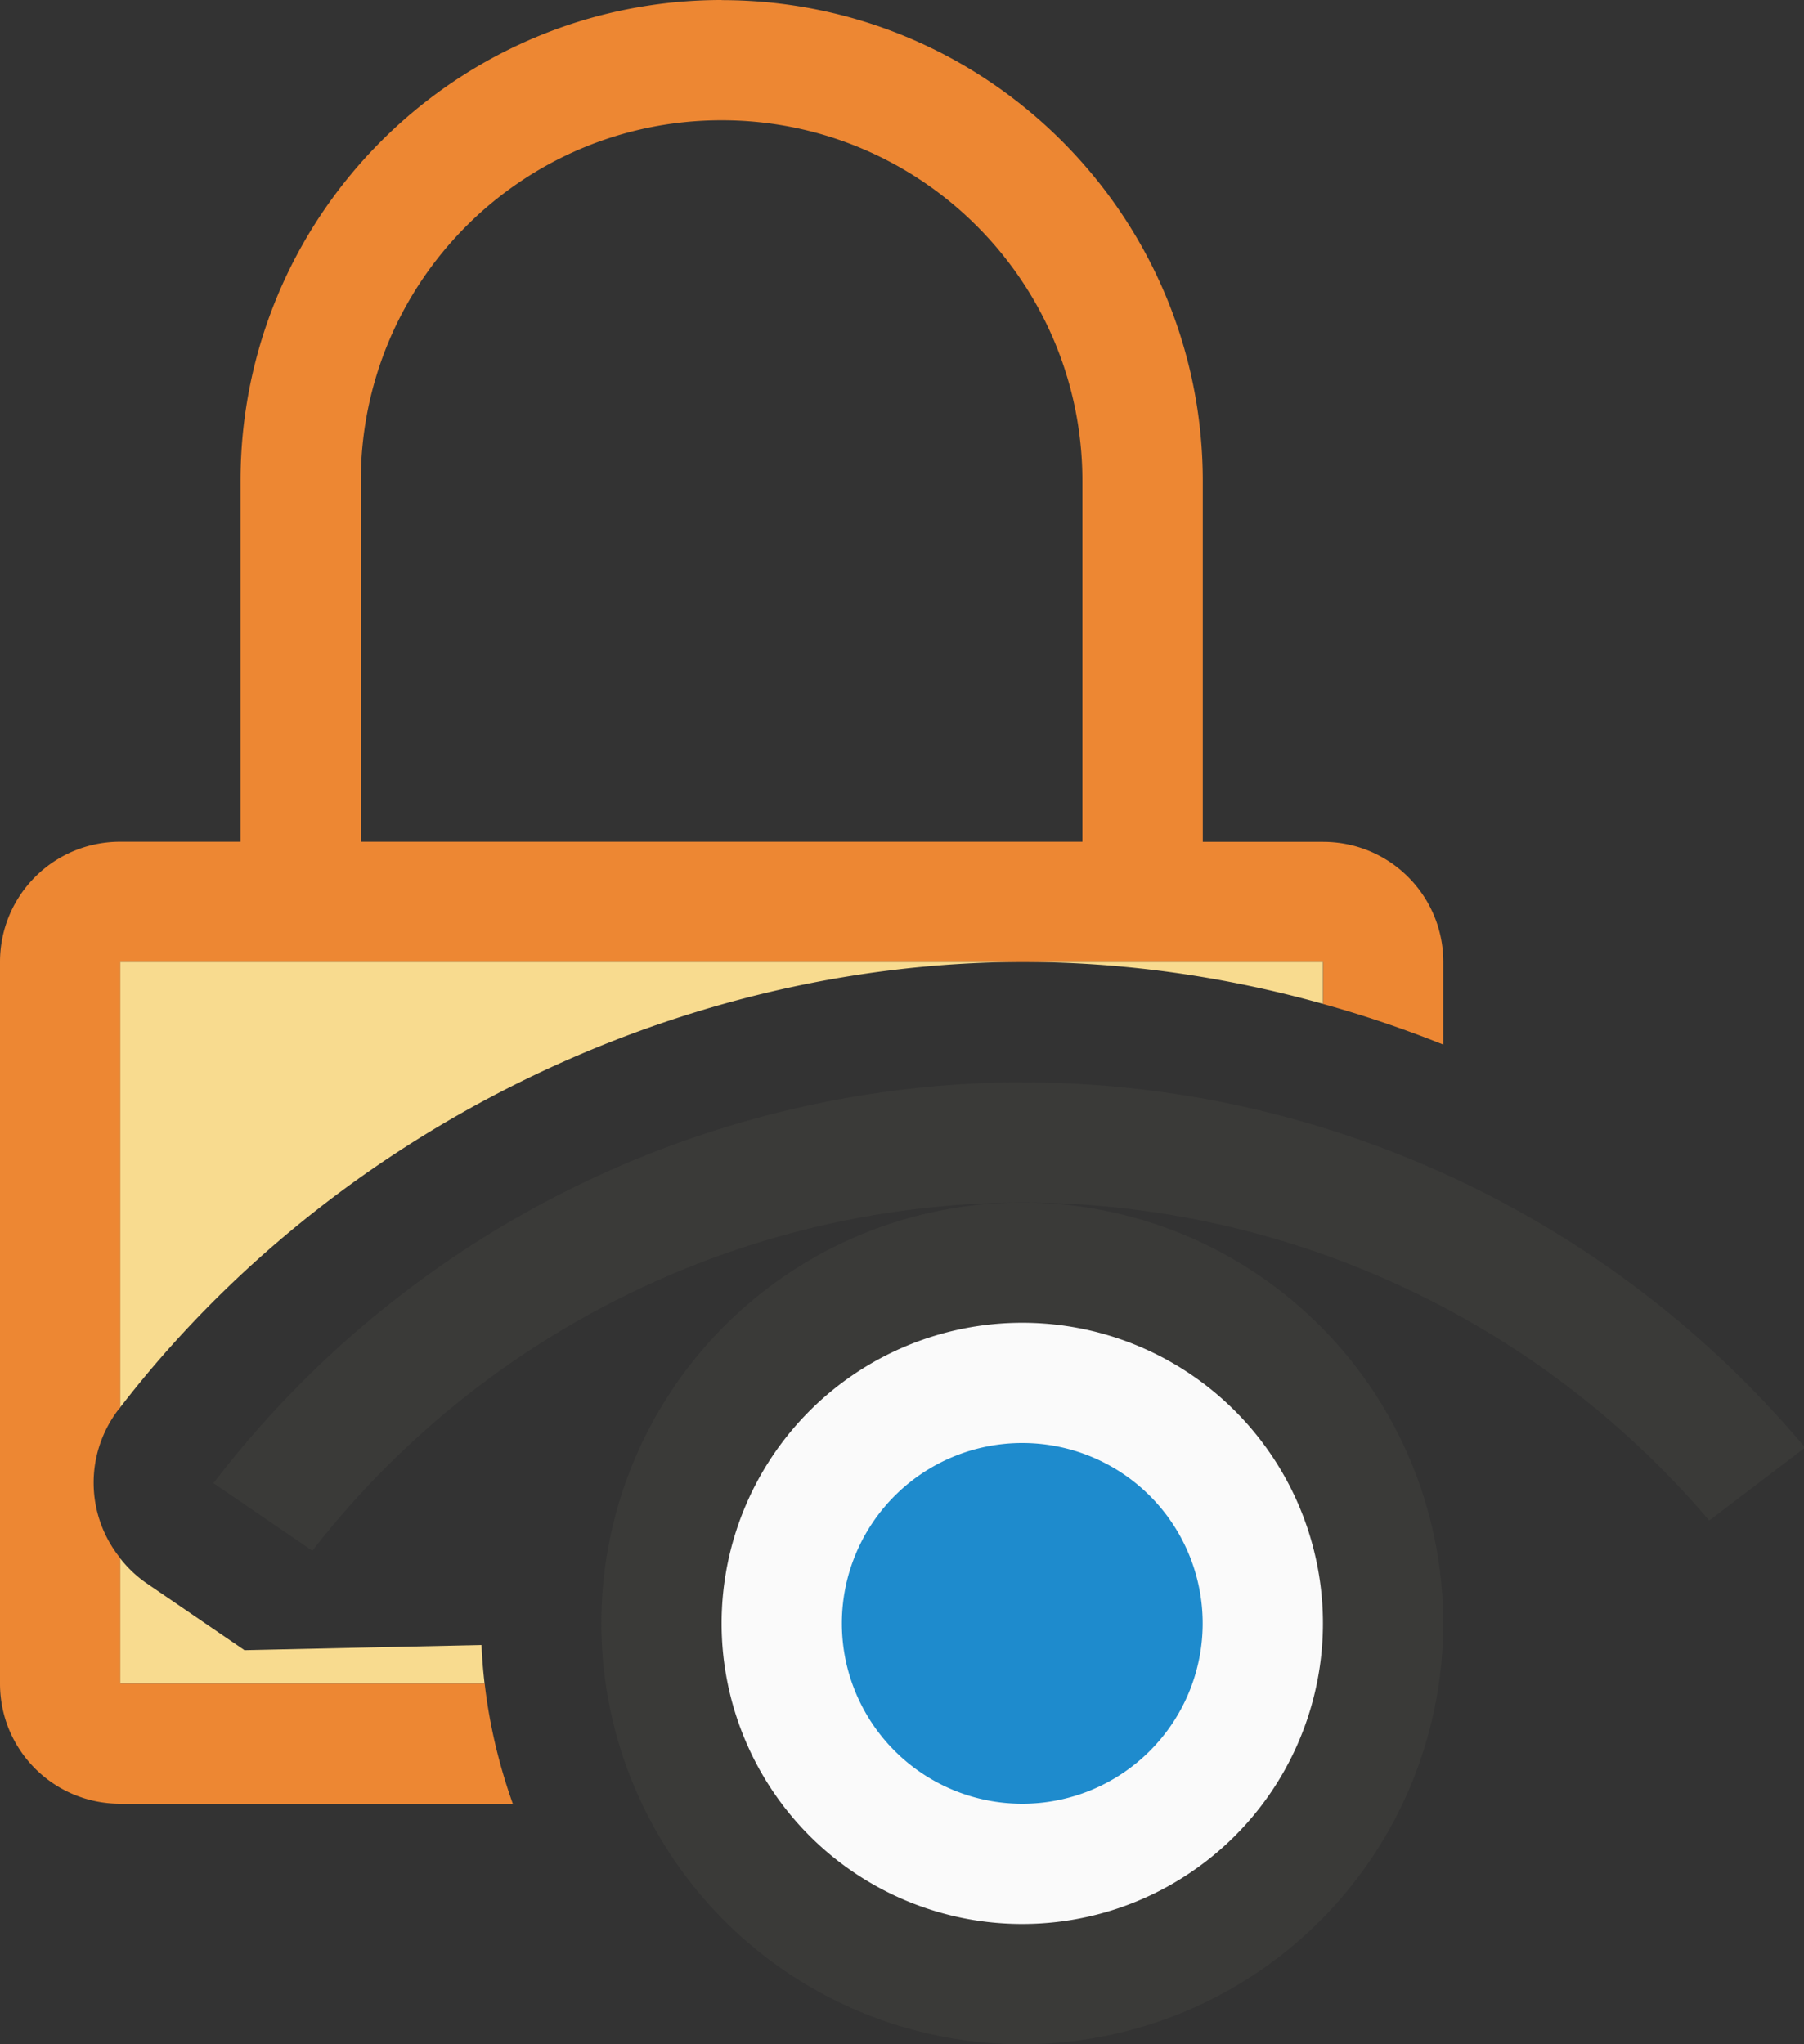 <svg height="17" viewBox="0 0 15 17" width="15" xmlns="http://www.w3.org/2000/svg"><rect x="0" y="0" width="15" height="17" fill="#333333" stroke="none"/>/&amp;amp;amp;gt;<path d="m6 0c-2.209 0-4 1.791-4 4v3h-1c-.554 0-1 .446-1 1v6c0 .554.446 1 1 1h3.264c-.115-.323-.195-.659-.234-1h-3.029v-1.041a1 1 0 0 1 -.02-1.232c.006-.008.013-.015.02-.023v-3.703h7.496.004 2.5v.348c.339.094.673.207 1 .338v-.686c0-.554-.446-1-1-1h-1v-3c0-2.209-1.791-4-4-4zm0 1c1.657 0 3 1.343 3 3v3h-6v-3c0-1.657 1.343-3 3-3z" fill="#ed8733"/><path d="m1 8v3.703c1.762-2.286 4.61-3.695 7.496-3.703zm7.5 0c.845 0 1.687.121 2.5.348v-.348zm-7.5 4.959v1.041h3.029c-.012-.106-.021-.213-.025-.32l-1.971.043-.822-.562a1 1 0 0 1 -.211-.201z" fill="#f8db8f"/><g stroke-linecap="square" stroke-opacity=".567"><path d="m8.5 9a8.5 8.5 0 0 0 -6.725 3.334l.822.562a7.5 7.5 0 0 1 5.902-2.896 7.5 7.5 0 0 1 5.713 2.645l.797-.607a8.5 8.5 0 0 0 -6.51-3.037z" fill="#3a3a38" stroke-width="1"/><path d="m8.5 10a3.5 3.5 0 0 0 -3.5 3.5 3.5 3.5 0 0 0 3.5 3.5 3.5 3.5 0 0 0 3.5-3.5 3.5 3.5 0 0 0 -3.5-3.5zm0 1a2.5 2.5 0 0 1 2.5 2.5 2.5 2.5 0 0 1 -2.5 2.5 2.5 2.5 0 0 1 -2.5-2.5 2.5 2.5 0 0 1 2.5-2.5z" fill="#3a3a38"/><path d="m11 13.5a2.5 2.5 0 0 1 -2.5 2.5 2.5 2.5 0 0 1 -2.5-2.5 2.5 2.5 0 0 1 2.5-2.5 2.5 2.5 0 0 1 2.5 2.5z" fill="#fafafa"/><path d="m10 13.5a1.5 1.5 0 0 1 -1.5 1.5 1.5 1.5 0 0 1 -1.5-1.5 1.5 1.5 0 0 1 1.5-1.5 1.5 1.5 0 0 1 1.5 1.5z" fill="#1e8bcd"/><path d="m2.033 13.723 12.785-.283" fill="#a1ddaa"/></g></svg>